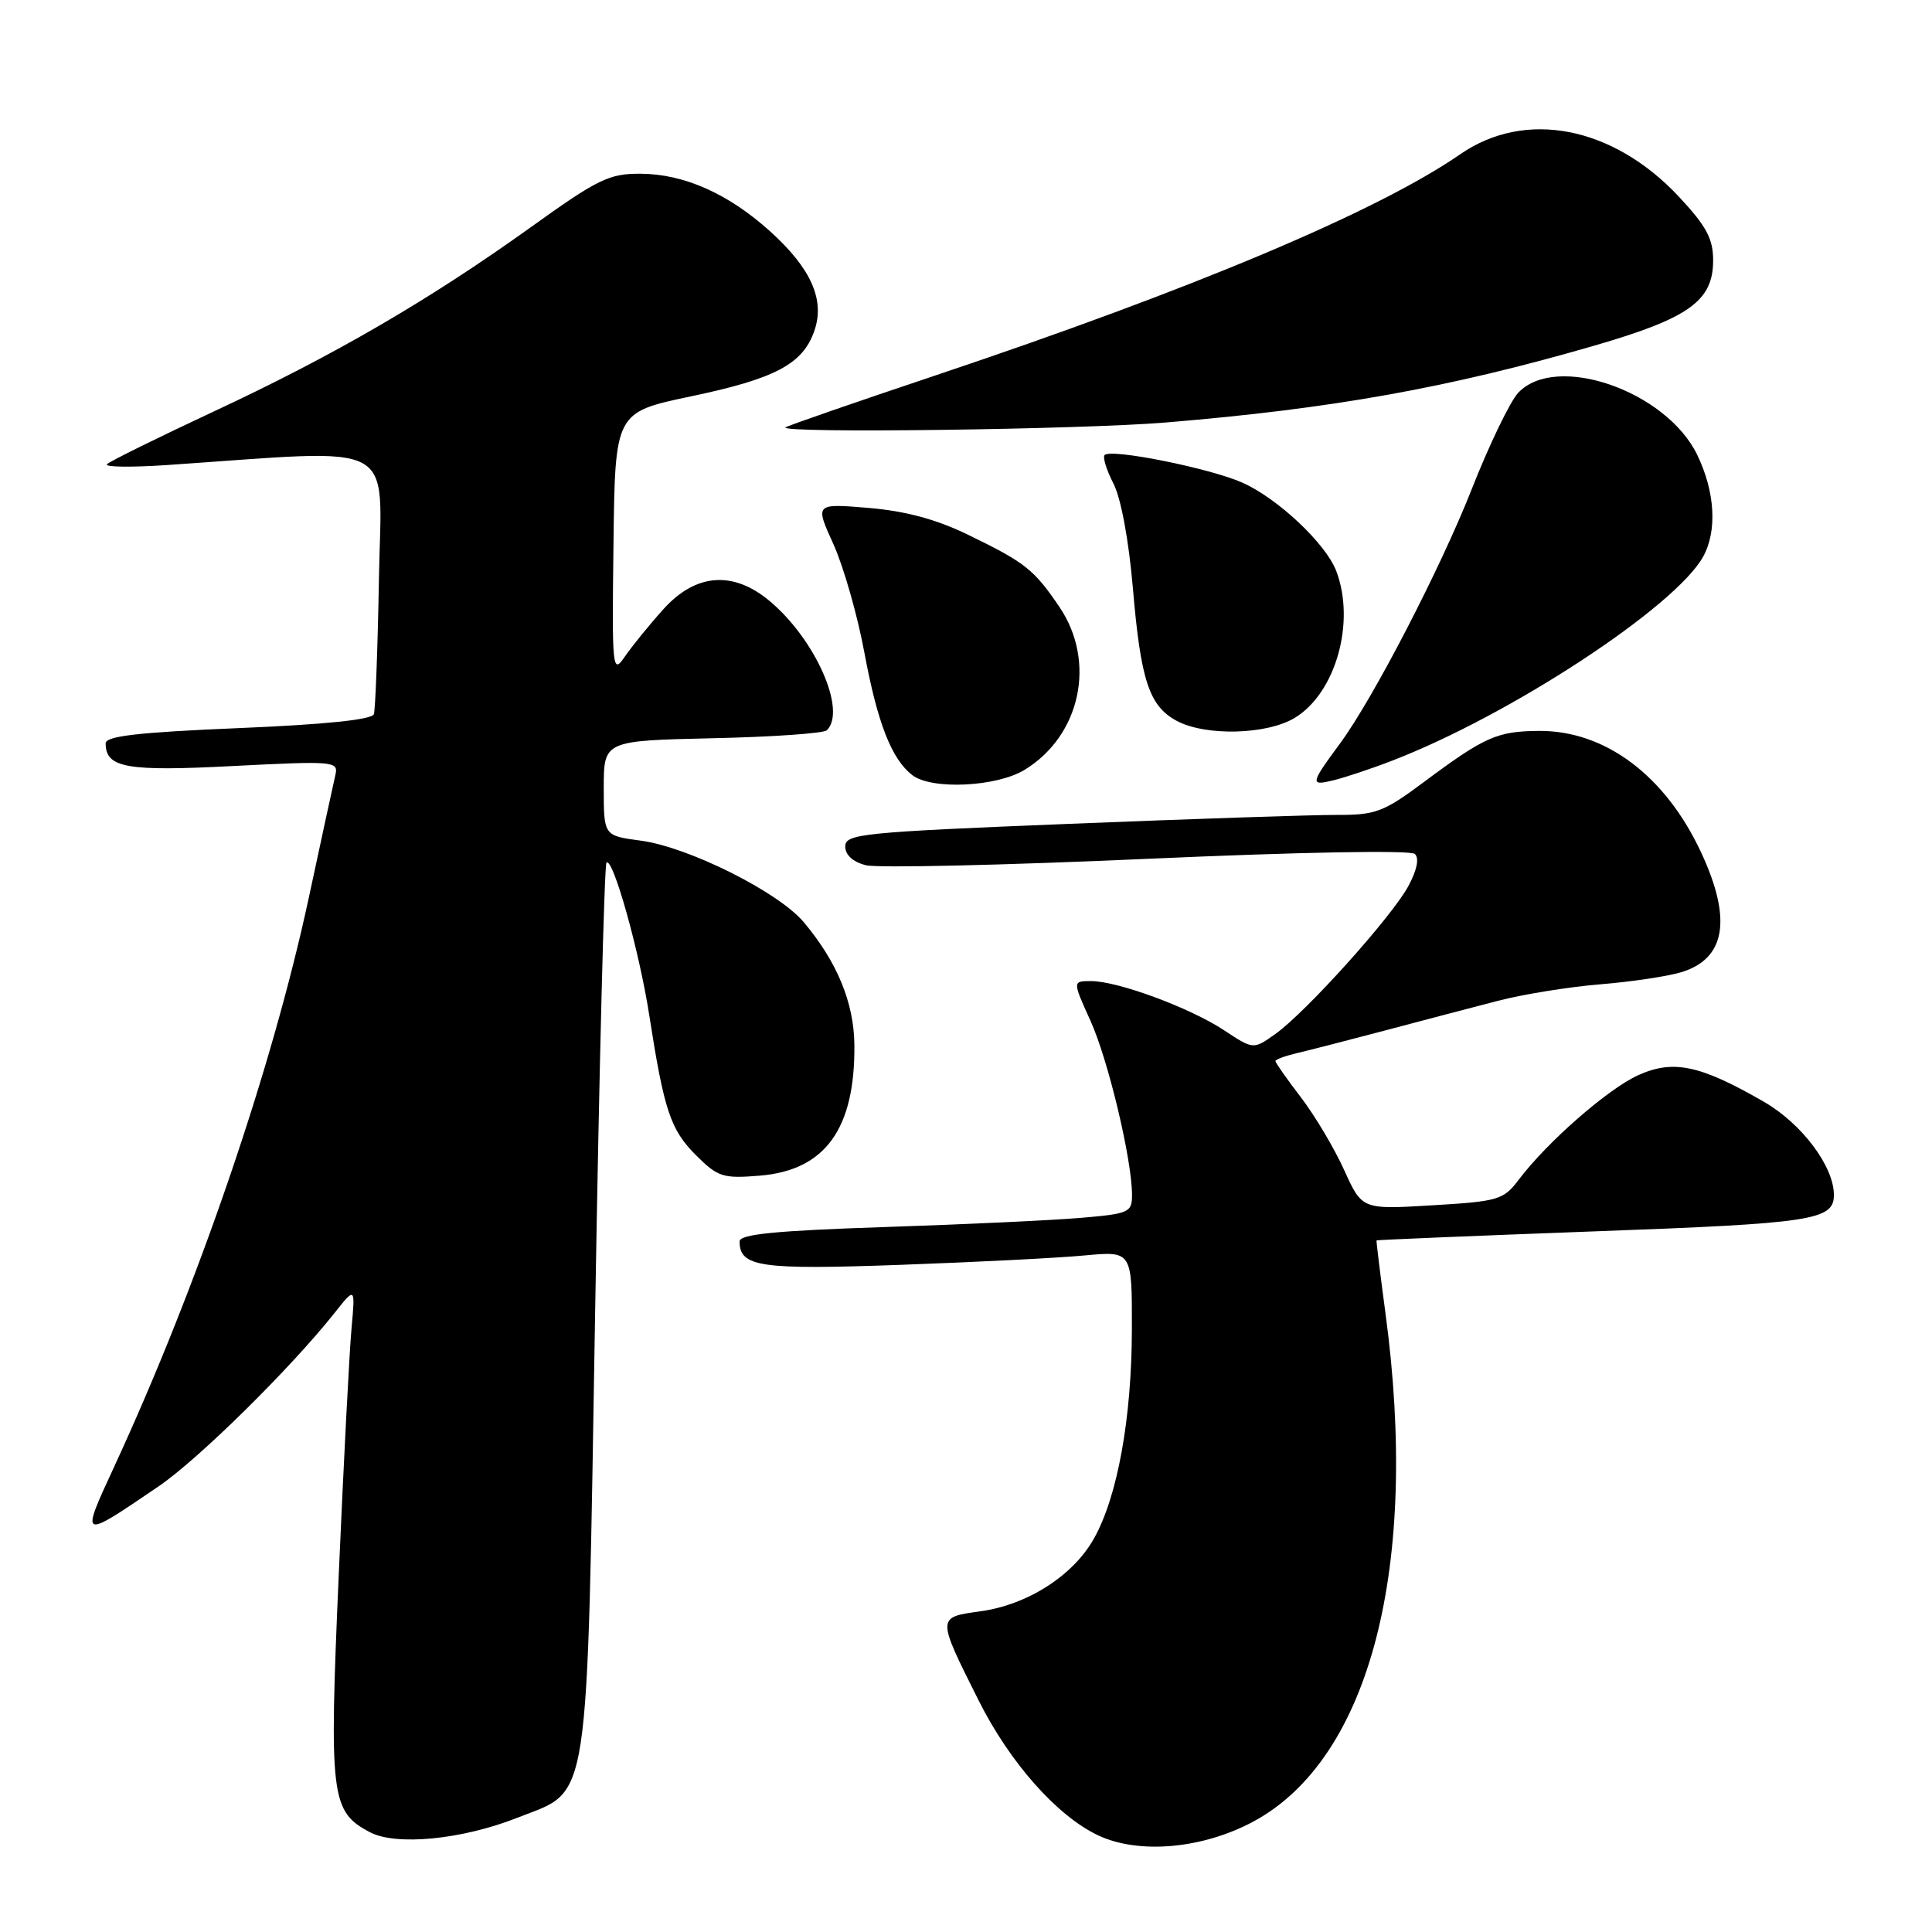 <?xml version="1.0" encoding="UTF-8" standalone="no"?>
<!DOCTYPE svg PUBLIC "-//W3C//DTD SVG 1.1//EN" "http://www.w3.org/Graphics/SVG/1.1/DTD/svg11.dtd" >
<svg xmlns="http://www.w3.org/2000/svg" xmlns:xlink="http://www.w3.org/1999/xlink" version="1.1" viewBox="0 0 256 256">
 <g >
 <path fill="currentColor"
d=" M 166.18 241.31 C 181.55 232.94 188.11 207.55 183.58 174.00 C 182.88 168.78 182.35 164.44 182.40 164.36 C 182.46 164.29 195.47 163.75 211.33 163.16 C 240.18 162.11 243.00 161.68 243.00 158.34 C 243.00 154.55 238.76 148.90 233.74 146.00 C 225.28 141.12 221.73 140.37 217.09 142.46 C 213.06 144.28 205.03 151.30 201.23 156.33 C 199.22 158.99 198.53 159.19 189.78 159.71 C 180.48 160.27 180.48 160.27 178.12 155.06 C 176.83 152.20 174.25 147.86 172.39 145.42 C 170.52 142.98 169.00 140.81 169.00 140.60 C 169.00 140.39 170.24 139.93 171.75 139.57 C 173.26 139.22 178.55 137.86 183.50 136.55 C 188.45 135.24 195.20 133.46 198.50 132.61 C 201.80 131.75 207.88 130.77 212.00 130.43 C 216.12 130.10 220.97 129.37 222.76 128.83 C 228.65 127.04 229.53 121.83 225.43 113.00 C 220.69 102.78 212.69 96.78 203.90 96.85 C 198.38 96.89 196.71 97.63 188.65 103.64 C 183.35 107.59 182.27 108.00 177.15 107.98 C 174.04 107.97 158.11 108.50 141.75 109.16 C 114.19 110.27 112.00 110.49 112.00 112.16 C 112.00 113.29 113.02 114.22 114.75 114.65 C 116.26 115.03 133.03 114.65 152.00 113.80 C 172.16 112.90 186.90 112.63 187.47 113.15 C 188.08 113.71 187.77 115.27 186.61 117.42 C 184.42 121.48 173.07 134.10 168.99 137.01 C 166.08 139.08 166.08 139.08 162.22 136.53 C 157.72 133.55 148.13 130.00 144.58 130.00 C 142.11 130.00 142.11 130.00 144.49 135.25 C 146.85 140.46 150.00 153.68 150.00 158.36 C 150.00 160.65 149.58 160.83 143.25 161.37 C 139.54 161.69 127.84 162.24 117.25 162.59 C 102.76 163.07 98.00 163.54 98.00 164.49 C 98.00 167.88 100.68 168.27 119.26 167.60 C 129.29 167.24 140.31 166.68 143.75 166.35 C 150.00 165.77 150.00 165.77 149.98 176.13 C 149.96 187.92 148.08 198.31 144.95 203.87 C 142.19 208.79 136.15 212.65 129.89 213.51 C 124.11 214.31 124.11 214.21 129.68 225.33 C 133.80 233.55 140.06 240.62 145.50 243.19 C 150.92 245.75 159.43 244.98 166.18 241.31 Z  M 68.53 240.87 C 78.32 236.99 77.73 240.87 78.87 173.16 C 79.41 141.07 80.08 114.59 80.36 114.31 C 81.19 113.48 84.71 126.00 86.03 134.52 C 87.99 147.13 88.84 149.69 92.21 153.06 C 95.13 155.97 95.78 156.18 100.69 155.78 C 109.35 155.06 113.31 149.58 113.21 138.46 C 113.16 132.87 110.92 127.44 106.49 122.18 C 103.14 118.19 91.21 112.23 84.91 111.39 C 80.00 110.74 80.00 110.74 80.00 104.44 C 80.00 98.15 80.00 98.15 94.42 97.82 C 102.35 97.65 109.17 97.17 109.57 96.76 C 112.20 94.13 108.06 84.75 102.02 79.67 C 97.15 75.57 92.17 75.96 87.87 80.76 C 86.01 82.83 83.73 85.64 82.79 87.01 C 81.15 89.40 81.08 88.79 81.29 72.07 C 81.50 54.64 81.50 54.64 91.50 52.53 C 102.73 50.18 106.37 48.25 107.90 43.85 C 109.34 39.74 107.48 35.56 102.04 30.65 C 96.50 25.65 90.64 23.05 84.87 23.02 C 80.71 23.00 79.23 23.72 70.37 30.08 C 56.90 39.74 44.29 47.08 28.31 54.53 C 20.91 57.99 14.54 61.13 14.17 61.51 C 13.80 61.89 17.32 61.94 22.00 61.63 C 53.36 59.50 50.53 57.99 50.21 76.69 C 50.05 85.93 49.74 94.01 49.54 94.63 C 49.29 95.36 43.11 96.00 31.58 96.48 C 18.42 97.03 14.00 97.53 14.00 98.49 C 14.00 101.75 16.74 102.24 30.92 101.50 C 44.20 100.82 44.85 100.87 44.45 102.64 C 44.21 103.66 42.62 111.00 40.92 118.94 C 36.04 141.63 26.25 170.26 15.17 194.26 C 10.63 204.09 10.55 204.06 21.00 196.96 C 26.27 193.38 38.45 181.37 44.31 174.00 C 47.08 170.50 47.08 170.50 46.58 176.00 C 46.30 179.03 45.54 193.68 44.89 208.56 C 43.60 238.13 43.82 240.02 49.00 242.77 C 52.47 244.61 61.21 243.76 68.53 240.87 Z  M 135.76 102.01 C 143.20 97.47 145.29 87.66 140.37 80.41 C 137.02 75.47 135.84 74.53 128.34 70.89 C 124.07 68.81 120.02 67.72 115.08 67.30 C 107.98 66.71 107.98 66.71 110.43 72.10 C 111.77 75.07 113.63 81.55 114.54 86.50 C 116.27 95.81 118.15 100.62 120.90 102.72 C 123.47 104.68 132.05 104.27 135.76 102.01 Z  M 184.50 100.78 C 200.12 94.76 221.98 80.42 225.67 73.77 C 227.56 70.37 227.26 65.16 224.89 60.27 C 220.77 51.77 206.14 46.71 201.15 52.07 C 200.09 53.21 197.32 58.95 195.01 64.82 C 190.87 75.33 181.92 92.61 177.57 98.50 C 173.61 103.87 173.56 104.15 176.67 103.40 C 178.22 103.02 181.75 101.85 184.50 100.78 Z  M 171.58 95.11 C 177.00 91.81 179.64 82.44 177.06 75.66 C 175.68 72.03 169.28 66.01 164.59 63.94 C 160.24 62.02 147.24 59.42 146.37 60.29 C 146.09 60.58 146.61 62.27 147.53 64.06 C 148.53 65.99 149.57 71.58 150.11 77.90 C 151.15 90.14 152.26 93.53 155.89 95.50 C 159.70 97.57 167.88 97.37 171.58 95.11 Z  M 154.50 55.98 C 176.67 54.14 192.01 51.38 211.29 45.79 C 223.82 42.15 227.00 39.87 227.00 34.50 C 227.00 31.62 226.10 29.96 222.46 26.06 C 213.73 16.73 202.12 14.47 193.50 20.43 C 182.55 28.00 158.22 38.26 124.00 49.73 C 113.28 53.32 104.31 56.43 104.08 56.63 C 103.17 57.44 143.24 56.92 154.50 55.98 Z "/>
</g>
</svg>